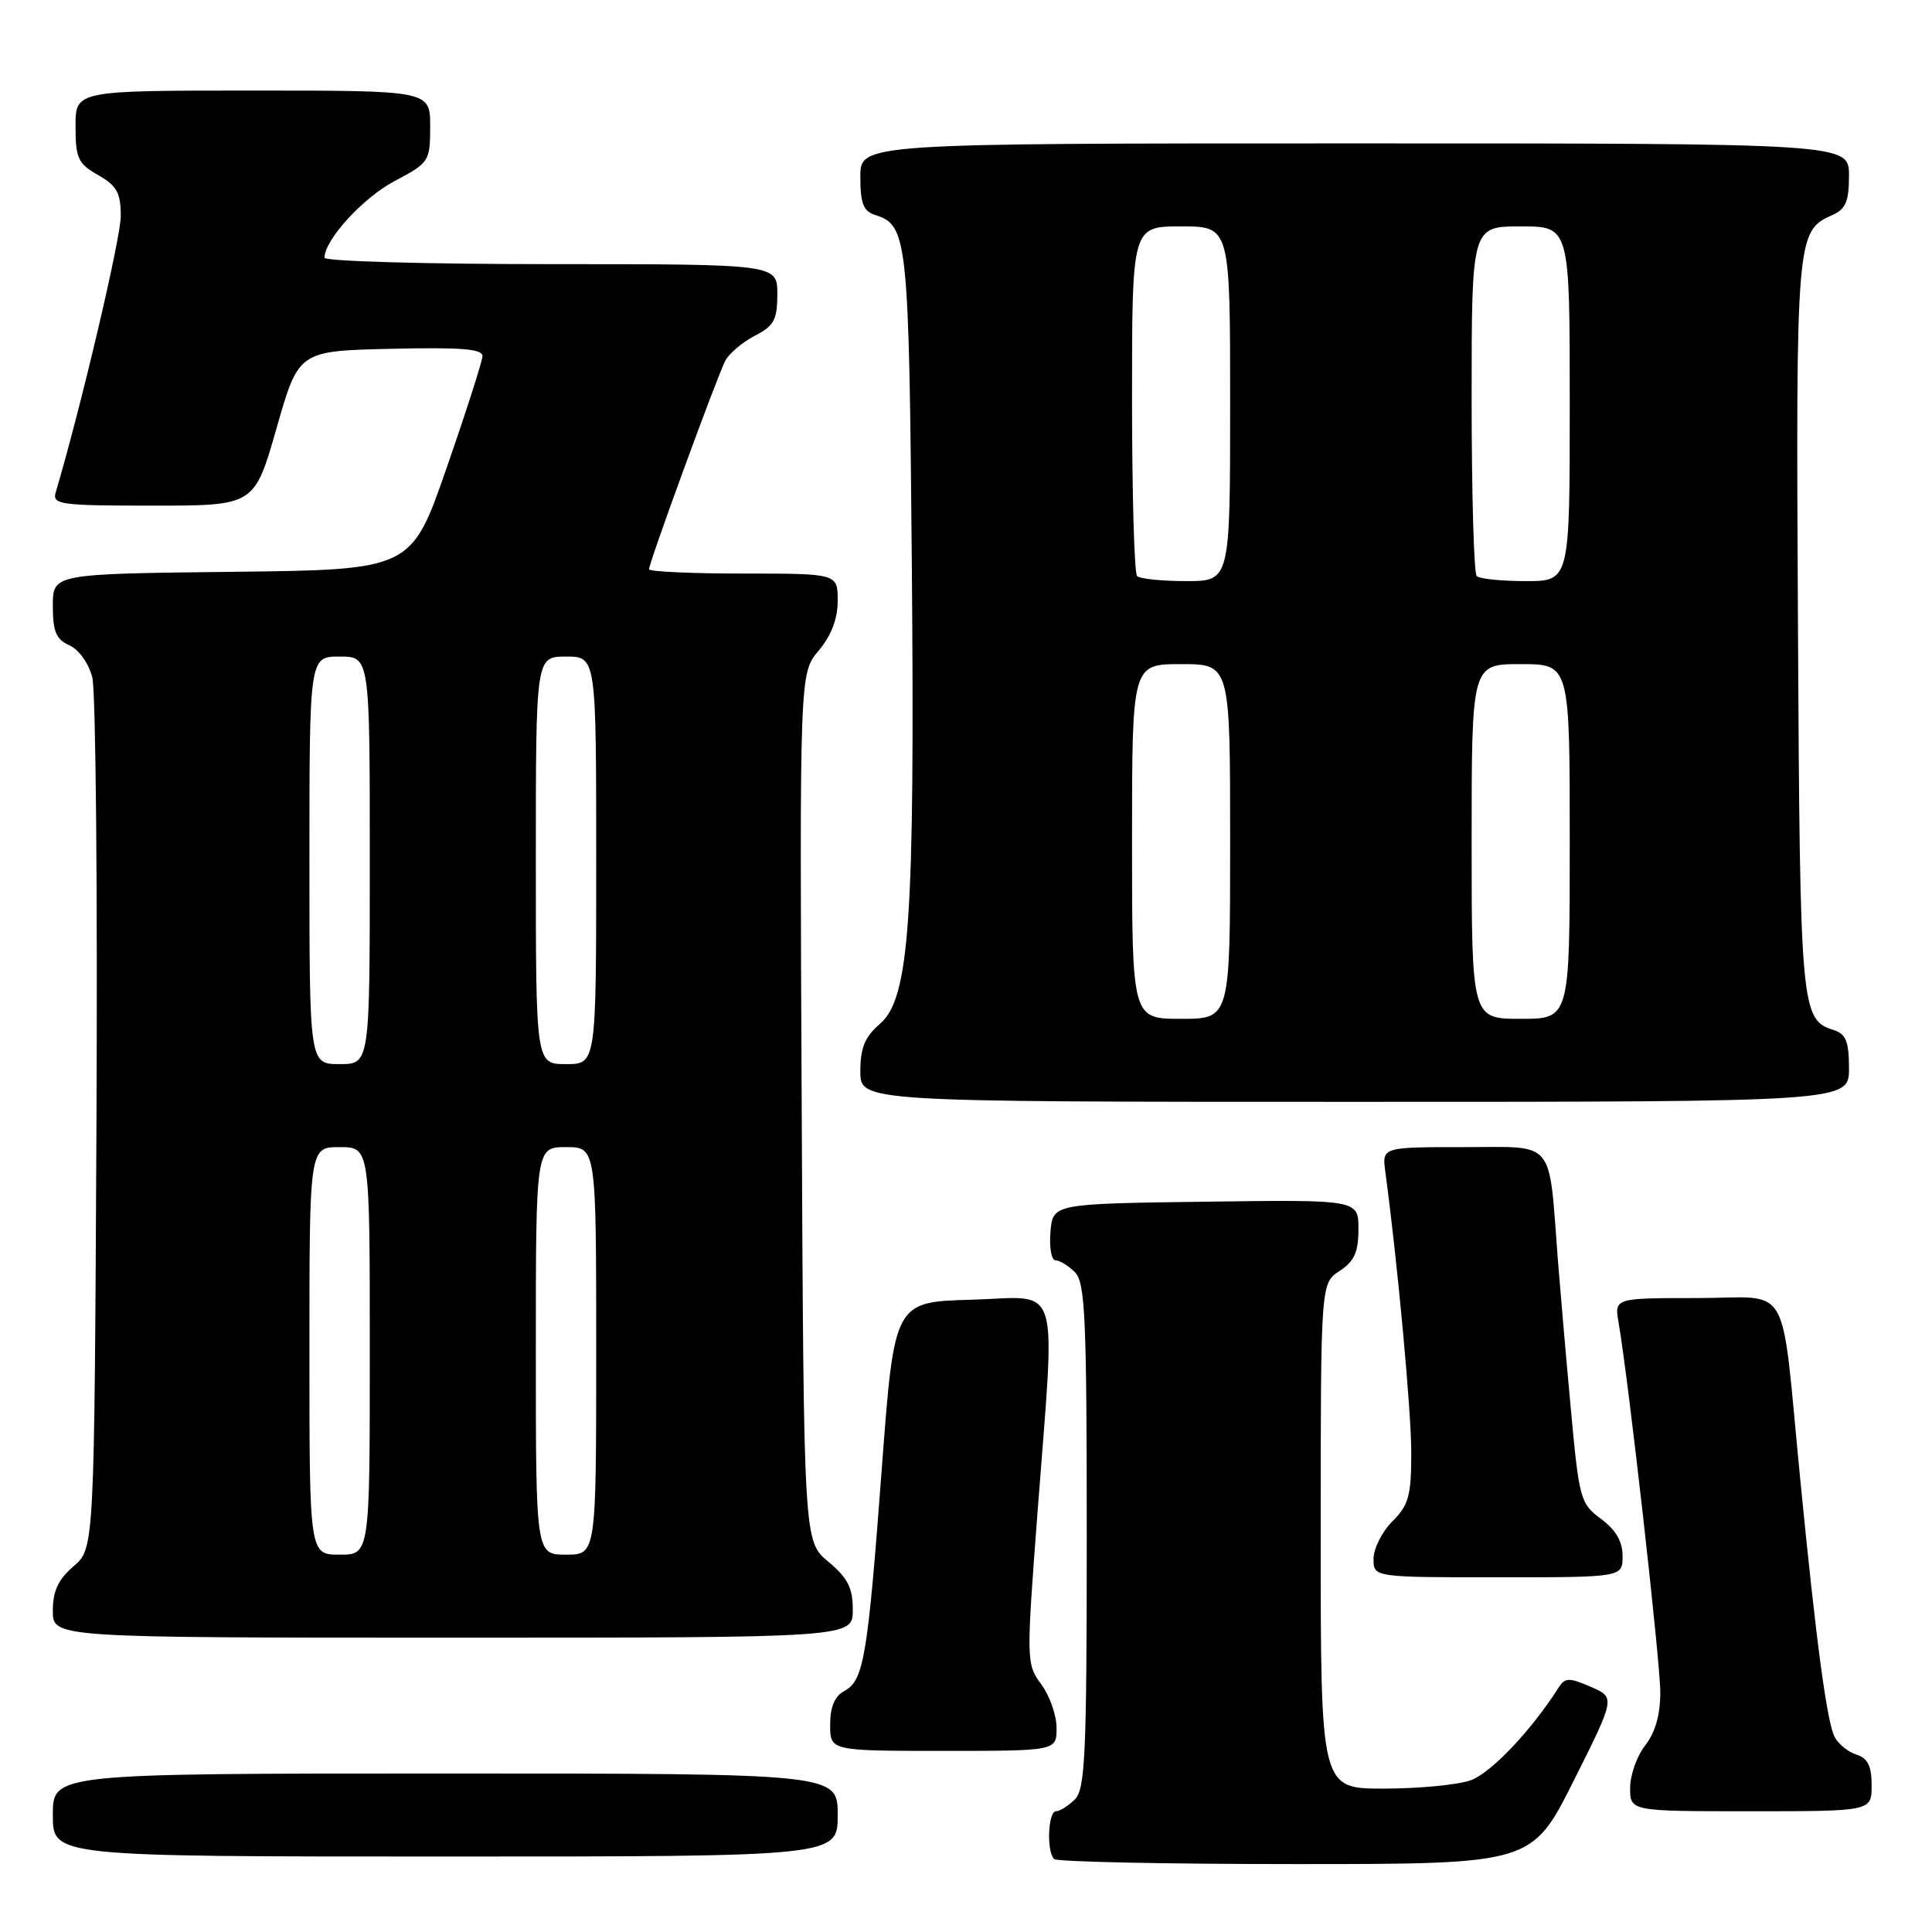 <?xml version="1.0" encoding="UTF-8" standalone="no"?>
<!DOCTYPE svg PUBLIC "-//W3C//DTD SVG 1.1//EN" "http://www.w3.org/Graphics/SVG/1.1/DTD/svg11.dtd" >
<svg xmlns="http://www.w3.org/2000/svg" xmlns:xlink="http://www.w3.org/1999/xlink" version="1.1" viewBox="0 0 256 256">
 <g >
 <path fill="currentColor"
d=" M 208.52 235.96 C 214.05 224.93 214.05 224.93 210.78 223.51 C 207.88 222.26 207.38 222.27 206.50 223.65 C 202.84 229.38 197.52 234.97 194.84 235.91 C 193.11 236.51 187.94 237.00 183.35 237.00 C 175.00 237.00 175.00 237.00 175.00 203.52 C 175.00 170.05 175.00 170.05 177.50 168.41 C 179.46 167.12 180.00 165.93 180.00 162.86 C 180.00 158.96 180.00 158.96 159.75 159.23 C 139.50 159.50 139.50 159.50 139.19 163.25 C 139.02 165.31 139.32 167.00 139.87 167.00 C 140.41 167.00 141.56 167.71 142.43 168.57 C 143.79 169.94 144.00 174.51 144.00 203.50 C 144.00 232.49 143.79 237.06 142.43 238.43 C 141.56 239.29 140.44 240.00 139.93 240.00 C 138.87 240.00 138.65 245.32 139.67 246.33 C 140.03 246.70 154.43 247.00 171.66 247.00 C 202.98 247.00 202.98 247.00 208.52 235.96 Z  M 111.00 240.50 C 111.00 235.00 111.00 235.00 59.00 235.00 C 7.00 235.00 7.00 235.00 7.00 240.50 C 7.00 246.00 7.00 246.00 59.00 246.00 C 111.00 246.00 111.00 246.00 111.00 240.50 Z  M 248.00 236.57 C 248.00 234.01 247.49 232.97 246.00 232.50 C 244.90 232.15 243.60 231.11 243.11 230.18 C 242.08 228.21 240.65 217.57 238.54 196.00 C 235.89 169.04 237.57 172.00 224.89 172.00 C 213.91 172.00 213.91 172.00 214.47 175.25 C 215.80 182.92 220.00 220.19 220.00 224.26 C 220.00 227.22 219.32 229.59 218.00 231.27 C 216.90 232.67 216.00 235.21 216.00 236.91 C 216.00 240.00 216.00 240.00 232.00 240.00 C 248.00 240.00 248.00 240.00 248.00 236.57 Z  M 140.00 228.96 C 140.00 227.29 139.09 224.69 137.98 223.19 C 135.99 220.49 135.98 220.16 137.47 200.48 C 139.86 168.93 140.77 171.88 128.75 172.22 C 118.50 172.50 118.50 172.50 116.85 194.50 C 114.97 219.62 114.46 222.69 111.87 224.07 C 110.60 224.75 110.00 226.18 110.00 228.54 C 110.00 232.00 110.00 232.00 125.00 232.00 C 140.00 232.00 140.00 232.00 140.00 228.96 Z  M 113.00 213.32 C 113.00 210.40 112.34 209.09 109.75 206.93 C 106.50 204.22 106.50 204.22 106.23 146.71 C 105.95 89.21 105.95 89.21 108.48 86.21 C 110.15 84.22 111.00 82.00 111.00 79.61 C 111.00 76.00 111.00 76.00 98.50 76.00 C 91.62 76.00 86.00 75.74 86.00 75.43 C 86.00 74.53 95.08 49.72 96.12 47.77 C 96.64 46.81 98.40 45.33 100.03 44.48 C 102.57 43.17 103.00 42.37 103.00 38.97 C 103.00 35.00 103.00 35.00 73.00 35.00 C 56.50 35.00 43.00 34.62 43.00 34.15 C 43.00 31.78 48.09 26.21 52.27 24.00 C 56.89 21.56 56.99 21.39 57.00 16.75 C 57.00 12.00 57.00 12.00 33.50 12.00 C 10.00 12.00 10.00 12.00 10.01 16.75 C 10.01 20.98 10.34 21.69 13.01 23.20 C 15.49 24.62 16.00 25.54 16.00 28.65 C 16.00 31.57 10.74 53.92 7.38 65.25 C 6.91 66.86 7.97 67.00 20.29 67.00 C 33.71 67.00 33.71 67.00 36.64 56.75 C 39.57 46.50 39.57 46.50 51.78 46.22 C 61.22 46.00 63.98 46.23 63.93 47.22 C 63.89 47.92 61.76 54.58 59.18 62.00 C 54.50 75.50 54.50 75.50 30.75 75.77 C 7.00 76.04 7.00 76.04 7.00 80.28 C 7.00 83.69 7.43 84.72 9.20 85.51 C 10.46 86.08 11.76 87.90 12.23 89.76 C 12.69 91.56 12.94 118.26 12.78 149.10 C 12.50 205.17 12.50 205.17 9.75 207.54 C 7.71 209.29 7.00 210.82 7.00 213.45 C 7.00 217.00 7.00 217.00 60.00 217.00 C 113.00 217.00 113.00 217.00 113.00 213.32 Z  M 215.00 206.19 C 215.00 204.25 214.11 202.72 212.14 201.26 C 209.39 199.23 209.24 198.68 208.11 186.32 C 207.46 179.27 206.71 170.57 206.43 167.00 C 205.18 150.71 206.24 152.00 194.00 152.00 C 183.13 152.00 183.13 152.00 183.56 155.25 C 185.19 167.33 187.00 186.95 187.00 192.50 C 187.00 198.20 186.66 199.43 184.50 201.59 C 183.12 202.97 182.00 205.20 182.00 206.55 C 182.00 209.00 182.00 209.00 198.50 209.00 C 215.00 209.00 215.00 209.00 215.00 206.19 Z  M 245.00 141.57 C 245.00 138.01 244.60 137.01 243.00 136.50 C 238.62 135.11 238.51 133.95 238.24 83.00 C 237.96 31.35 238.03 30.61 242.77 28.51 C 244.57 27.71 245.00 26.71 245.00 23.26 C 245.00 19.00 245.00 19.00 179.50 19.00 C 114.00 19.00 114.00 19.00 114.00 23.43 C 114.00 26.99 114.40 27.99 116.00 28.50 C 120.26 29.85 120.44 31.60 120.82 74.50 C 121.23 122.03 120.52 132.29 116.59 135.67 C 114.60 137.39 114.00 138.84 114.00 141.95 C 114.00 146.00 114.00 146.00 179.50 146.00 C 245.00 146.00 245.00 146.00 245.00 141.57 Z  M 41.00 179.00 C 41.00 152.00 41.00 152.00 45.00 152.00 C 49.00 152.00 49.00 152.00 49.00 179.00 C 49.00 206.00 49.00 206.00 45.00 206.00 C 41.00 206.00 41.00 206.00 41.00 179.00 Z  M 71.00 179.00 C 71.00 152.00 71.00 152.00 75.00 152.00 C 79.00 152.00 79.00 152.00 79.00 179.00 C 79.00 206.00 79.00 206.00 75.00 206.00 C 71.00 206.00 71.00 206.00 71.00 179.00 Z  M 41.00 114.00 C 41.00 87.00 41.00 87.00 45.00 87.00 C 49.00 87.00 49.00 87.00 49.00 114.00 C 49.00 141.00 49.00 141.00 45.00 141.00 C 41.00 141.00 41.00 141.00 41.00 114.00 Z  M 71.00 114.00 C 71.00 87.00 71.00 87.00 75.00 87.00 C 79.00 87.00 79.00 87.00 79.00 114.00 C 79.00 141.00 79.00 141.00 75.00 141.00 C 71.00 141.00 71.00 141.00 71.00 114.00 Z  M 150.00 111.50 C 150.00 88.00 150.00 88.00 156.50 88.00 C 163.00 88.00 163.00 88.00 163.00 111.50 C 163.00 135.00 163.00 135.00 156.50 135.00 C 150.00 135.00 150.00 135.00 150.00 111.50 Z  M 195.00 111.50 C 195.00 88.00 195.00 88.00 201.50 88.00 C 208.00 88.00 208.00 88.00 208.00 111.50 C 208.00 135.00 208.00 135.00 201.50 135.00 C 195.00 135.00 195.00 135.00 195.00 111.50 Z  M 150.67 76.33 C 150.30 75.97 150.00 65.39 150.00 52.83 C 150.00 30.00 150.00 30.00 156.50 30.00 C 163.00 30.00 163.00 30.00 163.00 53.50 C 163.00 77.00 163.00 77.00 157.17 77.00 C 153.96 77.00 151.03 76.70 150.67 76.33 Z  M 195.67 76.33 C 195.30 75.97 195.00 65.39 195.00 52.83 C 195.00 30.00 195.00 30.00 201.50 30.00 C 208.00 30.00 208.00 30.00 208.00 53.50 C 208.00 77.00 208.00 77.00 202.17 77.00 C 198.96 77.00 196.03 76.70 195.67 76.33 Z "/>
</g>
</svg>